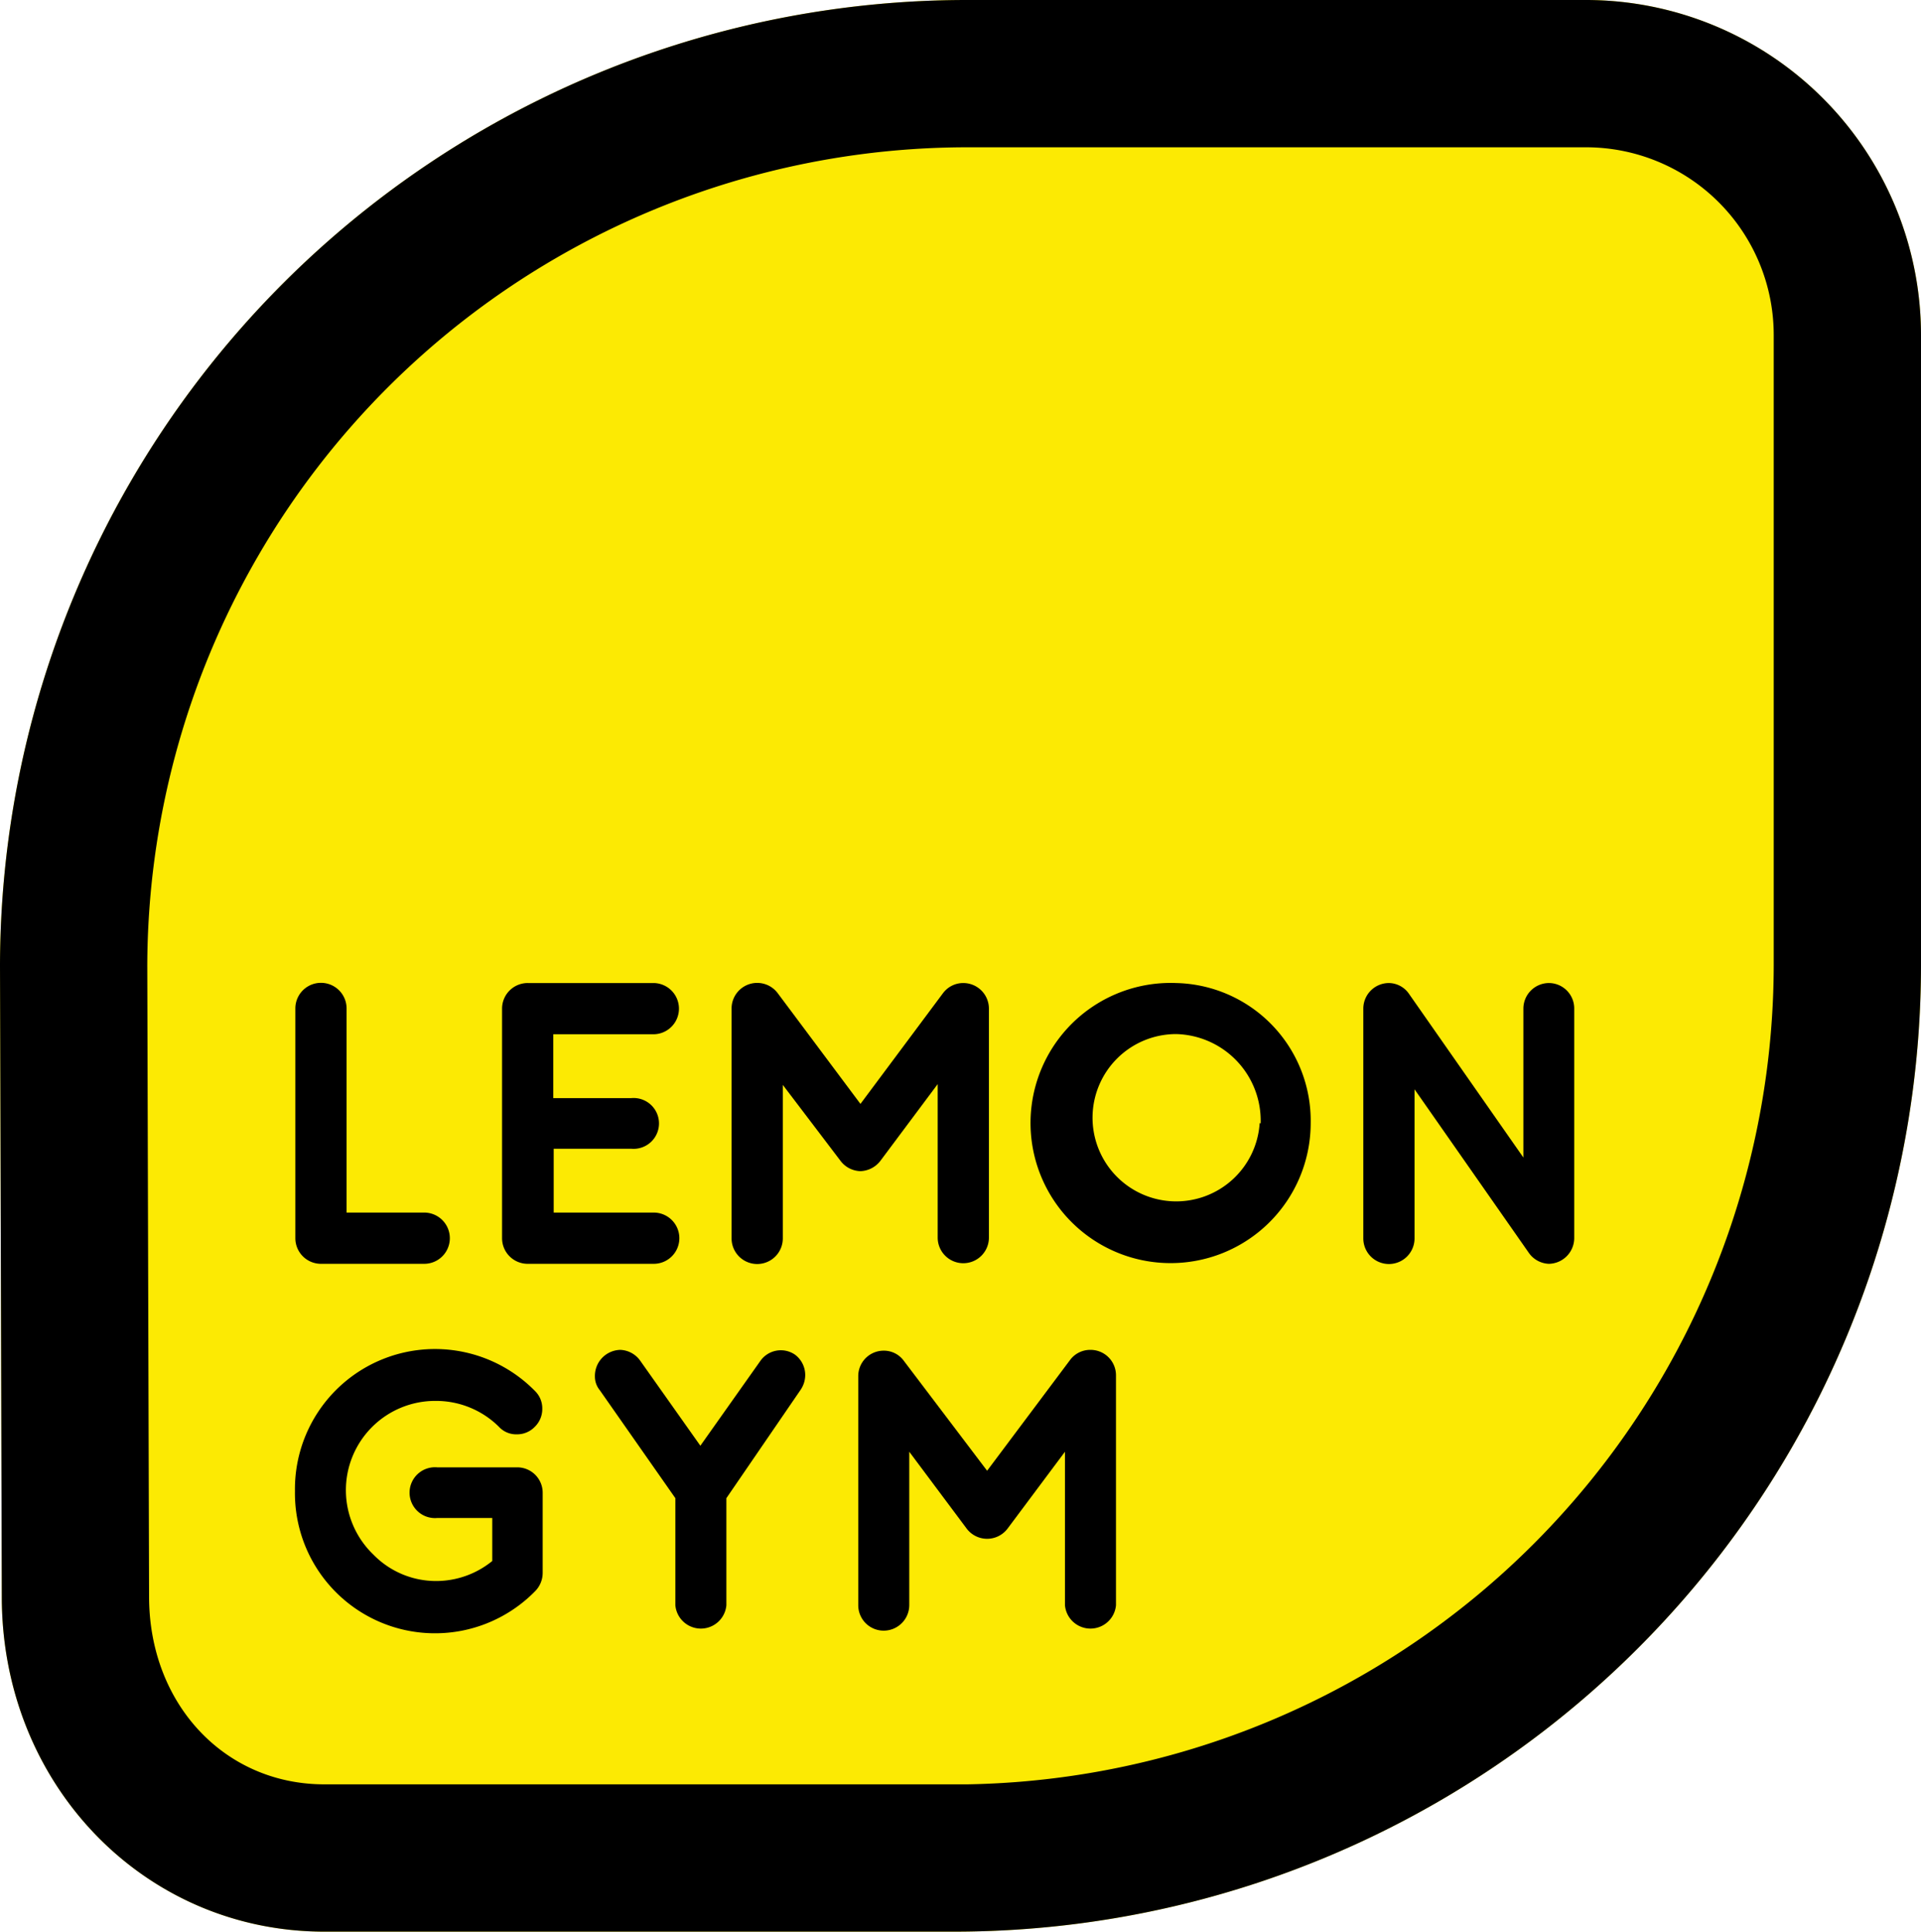 <svg xmlns="http://www.w3.org/2000/svg" viewBox="0 0 96 96.52"><defs><style>.a{isolation:isolate;}.b{fill:#fcea03;}.c{mix-blend-mode:multiply;}</style></defs><title>LOGO</title><g class="a"><path class="b" d="M47.74,96.52H16.21c-9,0-16.12-7.35-16.12-16.73L0,48.27A48.32,48.32,0,0,1,48.26,0h31A16.75,16.75,0,0,1,96,16.73V48.26A48.32,48.32,0,0,1,47.74,96.52"/><path class="c" d="M47.74,96.52H16.21c-9,0-16.12-7.35-16.12-16.73L0,48.27A48.32,48.32,0,0,1,48.26,0h31A16.75,16.75,0,0,1,96,16.73V48.26A48.32,48.32,0,0,1,47.74,96.52m.52-89.16a41,41,0,0,0-40.9,40.9l.09,31.52c0,5.35,3.76,9.38,8.76,9.38H48.33a41,41,0,0,0,40.31-40.9V16.73a9.38,9.38,0,0,0-9.37-9.37Z"/><path d="M16.05,63.15H21.2a1.28,1.28,0,1,0,0-2.56H17.32V50.39a1.28,1.28,0,0,0-2.56,0V61.88A1.28,1.28,0,0,0,16.05,63.15Z"/><path d="M26.38,63.15h6.29a1.28,1.28,0,1,0,0-2.56h-5V57.4h3.88a1.27,1.27,0,1,0,0-2.53H27.65V51.68h5a1.28,1.28,0,1,0,0-2.56H26.38a1.28,1.28,0,0,0-1.29,1.27V61.88A1.28,1.28,0,0,0,26.38,63.15Z"/><path d="M44,58l2.86-3.83v7.67a1.28,1.28,0,0,0,2.56,0V50.39a1.28,1.28,0,0,0-1.29-1.27,1.26,1.26,0,0,0-1,.5L43,55.16l-4.14-5.54a1.28,1.28,0,0,0-2.3.77V61.88a1.28,1.28,0,0,0,2.56,0V54.21L42,58a1.29,1.29,0,0,0,1,.52A1.31,1.31,0,0,0,44,58Z"/><path d="M58.77,49.12a7,7,0,1,0,6.73,7A6.88,6.88,0,0,0,58.77,49.12Zm4.18,7a4.18,4.18,0,1,1-4.18-4.45A4.33,4.33,0,0,1,63,56.13Z"/><path d="M77.42,49.12a1.28,1.28,0,0,0-1.29,1.27v7.45l-5.71-8.17a1.24,1.24,0,0,0-1-.55,1.28,1.28,0,0,0-1.29,1.27V61.88a1.28,1.28,0,0,0,2.56,0V54.43l5.71,8.17a1.28,1.28,0,0,0,1,.55,1.29,1.29,0,0,0,1.27-1.27V50.39A1.27,1.27,0,0,0,77.42,49.12Z"/><path d="M21.77,70a4.46,4.46,0,0,1,3.16,1.29,1.17,1.17,0,0,0,.9.38,1.22,1.22,0,0,0,.89-.37,1.24,1.24,0,0,0,.38-.92,1.21,1.21,0,0,0-.36-.87,7,7,0,0,0-12,5,7,7,0,0,0,12,5,1.3,1.3,0,0,0,.38-.92v-4a1.27,1.27,0,0,0-1.27-1.27h-4a1.27,1.27,0,1,0,0,2.53h2.75V78a4.44,4.44,0,0,1-2.79,1,4.37,4.37,0,0,1-3.15-1.32A4.46,4.46,0,0,1,21.77,70Z"/><path d="M39.73,67.69A1.25,1.25,0,0,0,38,68l-3,4.24L32,68a1.28,1.28,0,0,0-1-.55,1.3,1.3,0,0,0-1.27,1.33,1.07,1.07,0,0,0,.24.68l3.78,5.4v5.35a1.28,1.28,0,0,0,2.55,0V74.86L40,69.46a1.33,1.33,0,0,0,.24-.74A1.27,1.27,0,0,0,39.73,67.69Z"/><path d="M54.48,67.45a1.25,1.25,0,0,0-1,.5l-4.15,5.54L45.17,68a1.23,1.23,0,0,0-1-.51,1.27,1.27,0,0,0-1.28,1.27V80.21a1.27,1.27,0,0,0,1.26,1.27,1.28,1.28,0,0,0,1.29-1.27V72.54l2.86,3.83a1.28,1.28,0,0,0,2.06,0l2.86-3.83v7.67a1.28,1.28,0,0,0,2.55,0V68.72A1.27,1.27,0,0,0,54.48,67.45Z"/></g></svg>
